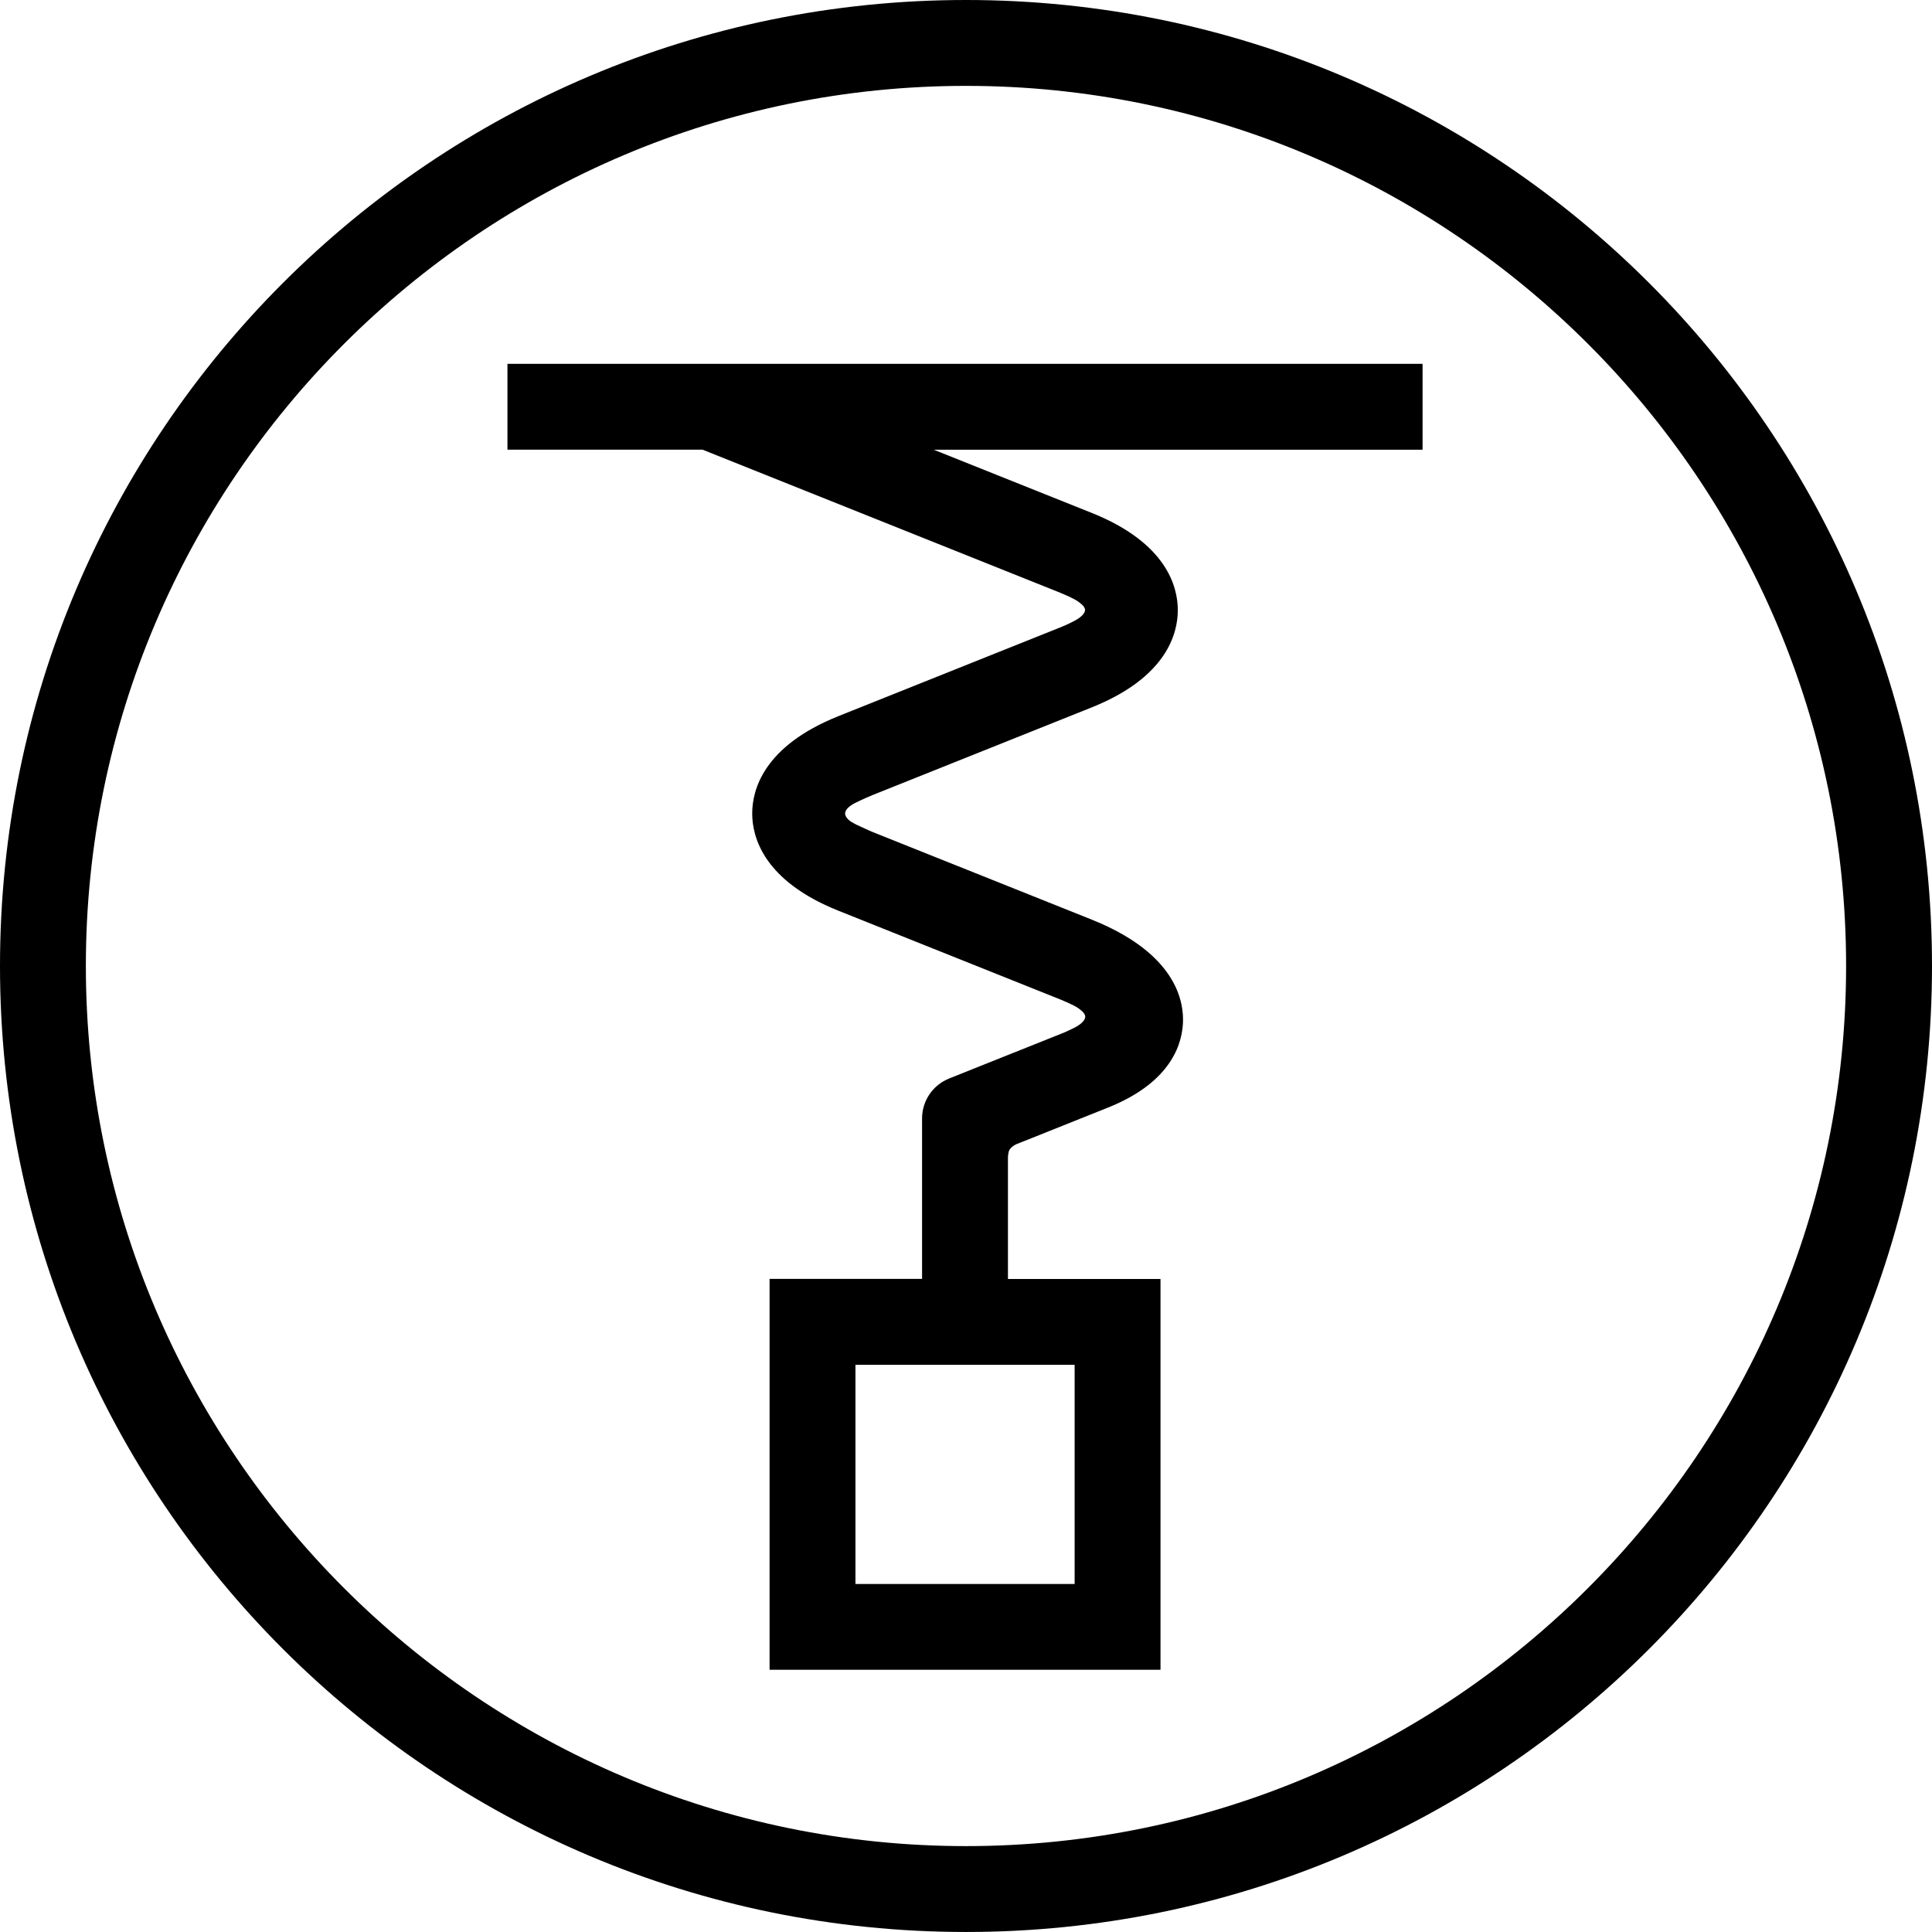 <?xml version="1.0" encoding="utf-8"?>
<!-- Generator: Adobe Illustrator 15.0.2, SVG Export Plug-In  -->
<!DOCTYPE svg PUBLIC "-//W3C//DTD SVG 1.1//EN" "http://www.w3.org/Graphics/SVG/1.1/DTD/svg11.dtd">
<svg version="1.1"
	 xmlns="http://www.w3.org/2000/svg" xmlns:xlink="http://www.w3.org/1999/xlink" xmlns:a="http://ns.adobe.com/AdobeSVGViewerExtensions/3.0/"
	 x="0px" y="0px" width="100px" height="100px" viewBox="0 0 100 100" overflow="visible" enable-background="new 0 0 100 100"
	 xml:space="preserve">
<defs>
</defs>
<path d="M73.634,18.831H26.266v4.444h10.098l18.31,7.324l0,0c0,0,0.014,0.005,0.026,0.01l0.035,0.014
	c0.046,0.018,0.109,0.043,0.189,0.078c0.037,0.015,0.071,0.03,0.108,0.045c0.065,0.028,0.136,0.059,0.209,0.091
	c0.167,0.077,0.318,0.152,0.446,0.224c0.028,0.016,0.058,0.033,0.079,0.048c0.233,0.166,0.361,0.279,0.394,0.431
	c0.02,0.102-0.062,0.34-0.539,0.591c-0.027,0.015-0.054,0.029-0.082,0.043c-0.116,0.058-0.224,0.11-0.313,0.152
	c-0.01,0.004-0.018,0.008-0.026,0.012c-0.018,0.008-0.027,0.012-0.044,0.02c-0.095,0.042-0.194,0.083-0.301,0.126l-11.461,4.585
	c-3.881,1.553-4.46,3.821-4.46,5.035c0,1.213,0.579,3.482,4.46,5.034l11.461,4.583c0.282,0.113,0.521,0.223,0.73,0.328
	c0.075,0.039,0.144,0.078,0.191,0.111c0.234,0.162,0.361,0.279,0.393,0.432c0.022,0.104-0.056,0.35-0.565,0.607
	c-0.224,0.111-0.396,0.189-0.54,0.252l-0.377,0.15l-0.004,0.002l0,0l-0.491,0.195l0,0l-5.068,2.027
	c-0.844,0.338-1.398,1.156-1.398,2.064v8.305h-7.893v20.232h20.234V66.199h-7.896v-6.303c0.01-0.156,0.036-0.312,0.081-0.387
	c0.088-0.127,0.222-0.229,0.358-0.287l0.818-0.326l3.926-1.57c3.376-1.35,3.88-3.43,3.88-4.553c0-1.227-0.615-3.53-4.729-5.174
	l-11.331-4.532l0,0c0,0-0.265-0.107-0.862-0.388c-0.097-0.051-0.187-0.102-0.267-0.15c-0.286-0.196-0.315-0.382-0.298-0.466
	c0.031-0.151,0.148-0.28,0.356-0.412c0.02-0.011,0.037-0.022,0.057-0.034c0.013-0.008,0.025-0.015,0.039-0.022
	c0.032-0.018,0.07-0.037,0.104-0.054c0.334-0.17,0.846-0.382,0.887-0.399l11.314-4.526c3.881-1.553,4.459-3.821,4.459-5.035
	c0-1.213-0.578-3.482-4.459-5.035l-8.173-3.269h25.301V18.831z M55.623,81.988H44.278V70.642h11.345V81.988z"/>
<path d="M50,4.445c25.119,0,45.554,20.436,45.554,45.554c0,25.12-20.436,45.555-45.554,45.555
	c-25.119,0-45.556-20.436-45.556-45.555C4.445,24.881,24.881,4.445,50,4.445 M50,0C22.388,0,0,22.387,0,49.999
	c0,27.614,22.388,50,50,50c27.615,0,50-22.387,50-50C100,22.387,77.615,0,50,0L50,0z"/>
</svg>
